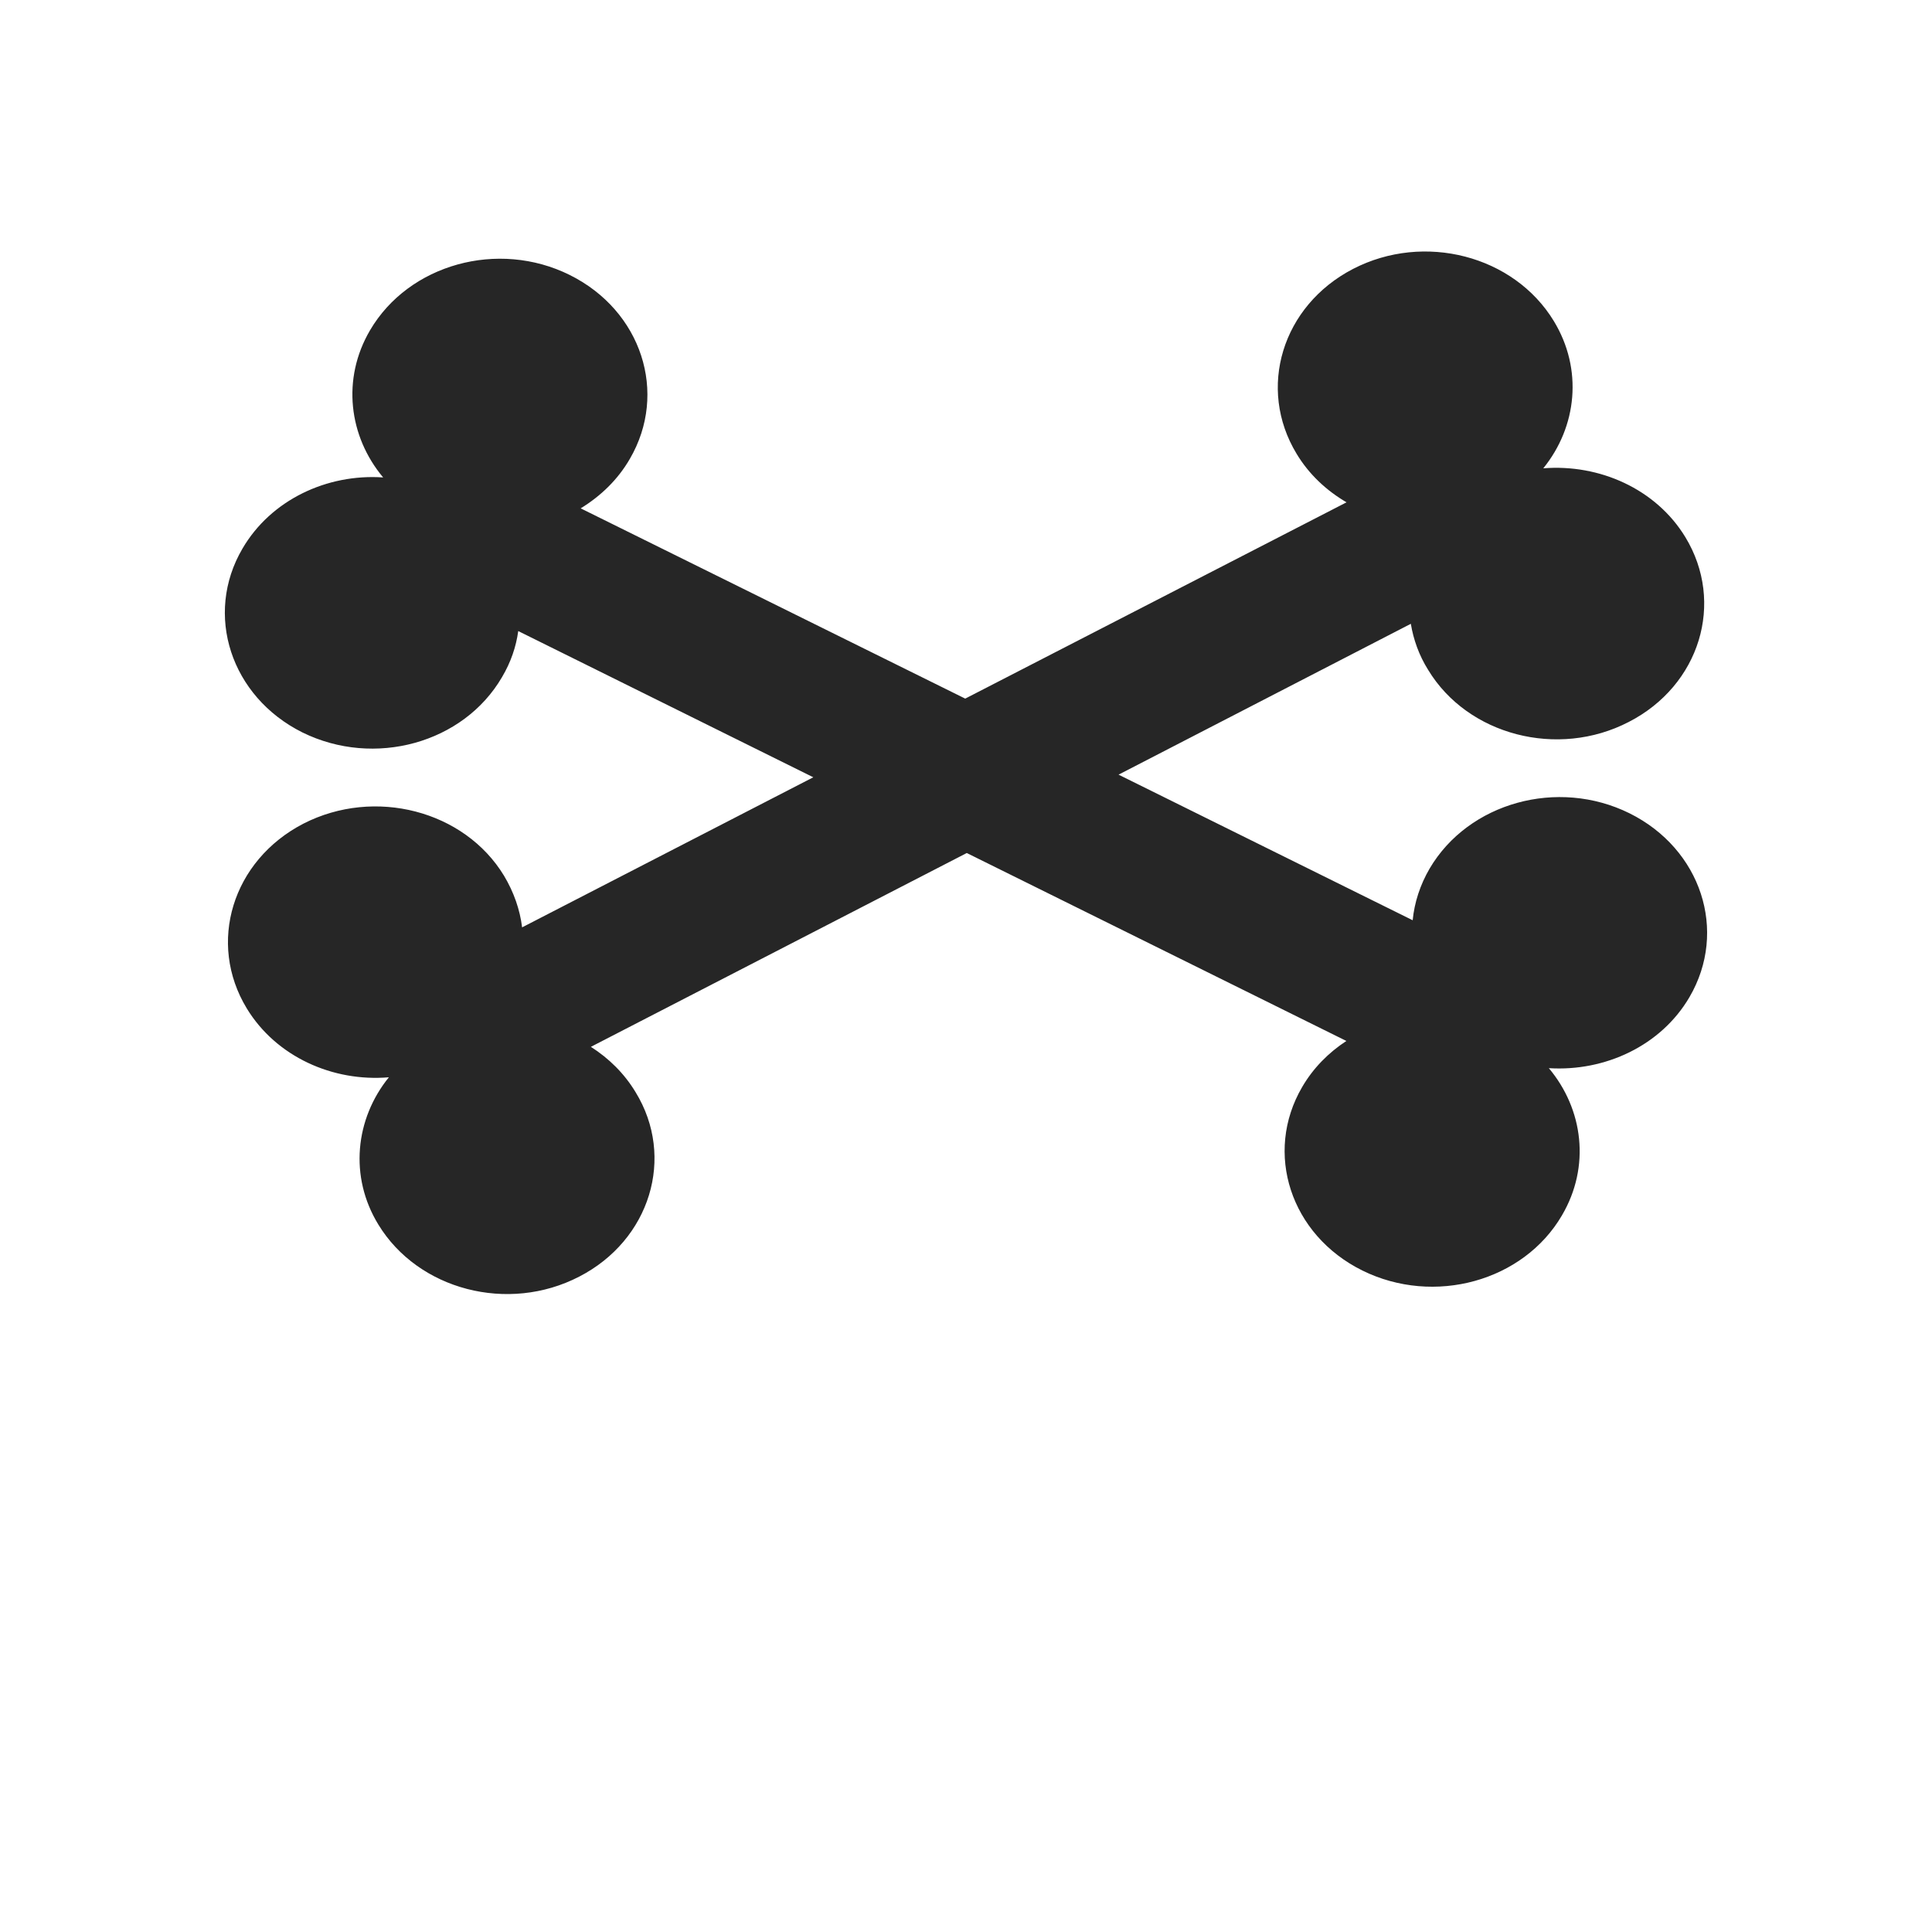 <?xml version="1.0" encoding="utf-8"?>
<!-- Generator: Adobe Illustrator 16.0.0, SVG Export Plug-In . SVG Version: 6.00 Build 0)  -->
<!DOCTYPE svg PUBLIC "-//W3C//DTD SVG 1.1//EN" "http://www.w3.org/Graphics/SVG/1.1/DTD/svg11.dtd">
<svg version="1.1" id="Layer_1" xmlns="http://www.w3.org/2000/svg" xmlns:xlink="http://www.w3.org/1999/xlink" x="0px" y="0px"
	 width="500px" height="500px" viewBox="0 0 500 500" enable-background="new 0 0 500 500" xml:space="preserve">
<path fill="#262626" d="M421.72,210.48c-18.6-9.2-41.68-2.76-51.72,14.28c-2.48,4.24-3.96,8.84-4.4,13.4l-76.119-37.68l75.64-39.04
	c0.68,4.08,2.12,8.16,4.479,11.92c10.24,16.92,33.561,23,51.92,13.48c18.4-9.44,24.961-30.88,14.641-47.84
	c-7.601-12.48-22.24-18.96-36.76-17.8c8.72-10.76,10.319-25.64,2.72-38.12c-10.32-16.96-33.561-23-51.96-13.48
	c-18.36,9.52-24.88,30.88-14.601,47.84c3.2,5.32,7.721,9.52,12.921,12.56L249.8,180.8l-99.52-49.24c5.16-3.16,9.6-7.4,12.72-12.8
	c9.96-17.08,3.04-38.36-15.56-47.6c-18.52-9.2-41.64-2.8-51.68,14.32c-7.36,12.56-5.52,27.44,3.4,38.08
	c-14.52-1-29.04,5.8-36.4,18.4c-10,17.04-3.04,38.36,15.52,47.6c18.6,9.16,41.68,2.8,51.64-14.32c2.28-3.84,3.64-7.84,4.2-11.92
	l76.36,37.84L135.12,240c-0.56-4.56-2.12-9.08-4.68-13.36c-10.24-16.88-33.48-22.92-51.92-13.48c-18.4,9.52-24.96,30.88-14.64,47.84
	c7.6,12.48,22.24,19.04,36.76,17.8c-8.72,10.761-10.32,25.72-2.72,38.12c10.32,16.92,33.56,23,51.96,13.48
	c18.36-9.44,24.96-30.881,14.6-47.76c-2.92-4.841-6.92-8.761-11.56-11.721l97.28-50.16l98.24,48.641
	c-4.641,3.039-8.601,7.039-11.44,11.92c-9.96,17.039-3,38.279,15.56,47.479c18.601,9.2,41.721,2.8,51.681-14.28
	c7.399-12.6,5.52-27.439-3.4-38.08c14.521,0.92,29.04-5.799,36.4-18.399C447.24,240.92,440.24,219.68,421.72,210.48L421.72,210.48z"
	/>
</svg>

